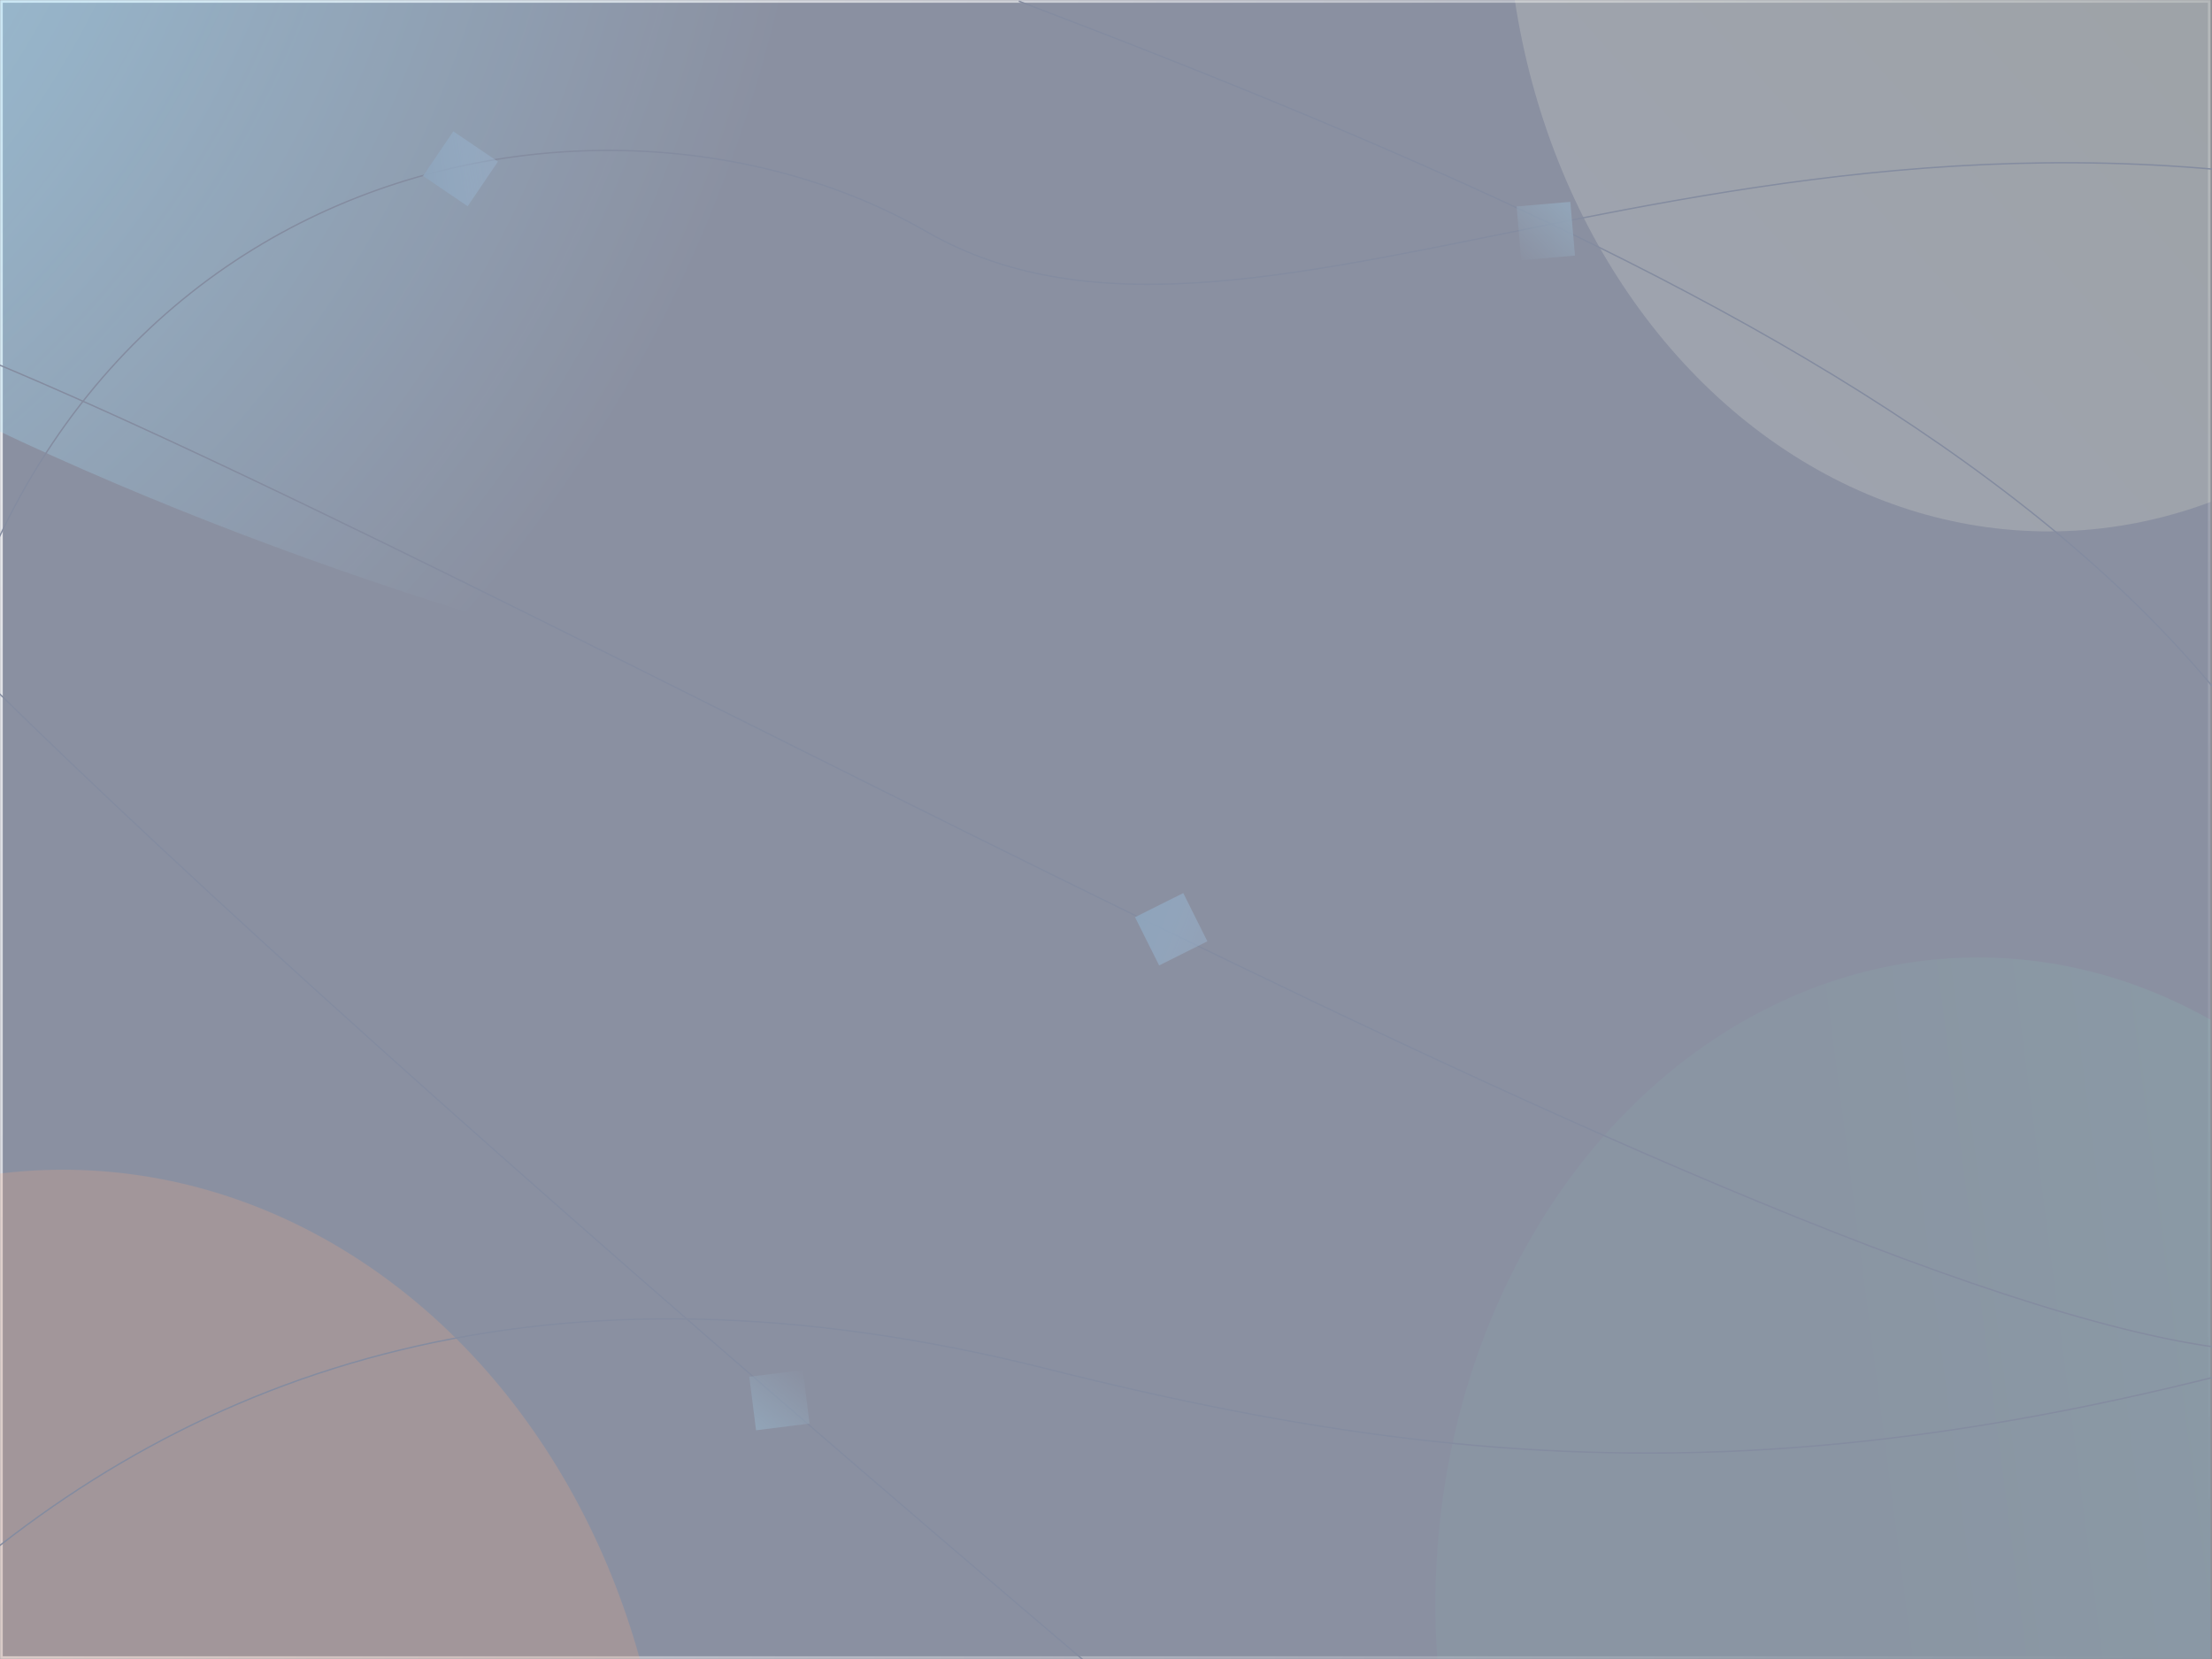 <svg width="1600" height="1200" viewBox="0 0 1600 1200" fill="none" xmlns="http://www.w3.org/2000/svg">
<g opacity="0.5" clip-path="url(#clip0_5_2)">
<rect width="1600" height="1200" fill="#1B1928"/>
<mask id="mask0_5_2" style="mask-type:alpha" maskUnits="userSpaceOnUse" x="0" y="0" width="1600" height="1200">
<rect width="1599.06" height="1200" fill="#091941"/>
</mask>
<g mask="url(#mask0_5_2)">
<rect opacity="0.8" width="1599.06" height="1200" fill="#091941"/>
<g opacity="0.8" filter="url(#filter0_b_5_2)">
<rect width="1599.06" height="1200" fill="white" fill-opacity="0.05"/>
<rect x="1" y="1" width="1597.06" height="1198" stroke="url(#paint0_linear_5_2)" stroke-width="2"/>
</g>
<g filter="url(#filter1_f_5_2)">
<ellipse cx="45.529" cy="1357.62" rx="438.632" ry="511.523" fill="#FF5C00" fill-opacity="0.2"/>
</g>
<g filter="url(#filter2_f_5_2)">
<path d="M672.94 97.266C672.94 379.772 937.954 516.211 695.704 516.211C453.454 516.211 -393.103 233.874 -393.103 -48.633C-393.103 -331.139 -196.721 -560.156 45.529 -560.156C287.779 -560.156 672.94 -185.241 672.94 97.266Z" fill="url(#paint1_radial_5_2)"/>
</g>
<g filter="url(#filter3_f_5_2)">
<ellipse cx="1481.91" cy="-83.789" rx="392.548" ry="468.164" fill="url(#paint2_linear_5_2)" fill-opacity="0.5"/>
</g>
<g filter="url(#filter4_f_5_2)">
<ellipse cx="1430.83" cy="1160.74" rx="392.548" ry="468.164" fill="url(#paint3_linear_5_2)" fill-opacity="0.5"/>
</g>
</g>
<path d="M803.482 1217.71C-1947.03 -1120.12 1700.72 1387.9 1737.59 917.647C1774.46 447.392 1289.18 210.957 736.916 0.822" stroke="#091941"/>
<path d="M1836.56 167.501C1287.56 4.001 913.565 307.749 670.064 167.5C426.563 27.251 -15.936 123.001 -60.935 621.501" stroke="#091941"/>
<path d="M1922.56 896.066C1400.06 1085.57 1119.56 1081.22 757.128 990.066C394.692 898.914 140.064 990.066 -43.936 1154.57" stroke="#091941"/>
<rect x="542" y="995.866" width="39" height="39" transform="rotate(-7.168 542 995.866)" fill="url(#paint4_linear_5_2)"/>
<rect x="1135.86" y="146" width="39" height="39" transform="rotate(85.065 1135.86 146)" fill="url(#paint5_linear_5_2)"/>
<rect x="360.17" y="116.899" width="39" height="39" transform="rotate(124.16 360.17 116.899)" fill="url(#paint6_linear_5_2)"/>
<rect x="873.318" y="680.888" width="39" height="39" transform="rotate(153.453 873.318 680.888)" fill="url(#paint7_linear_5_2)"/>
</g>
<defs>
<filter id="filter0_b_5_2" x="-24" y="-24" width="1647.06" height="1248" filterUnits="userSpaceOnUse" color-interpolation-filters="sRGB">
<feFlood flood-opacity="0" result="BackgroundImageFix"/>
<feGaussianBlur in="BackgroundImageFix" stdDeviation="12"/>
<feComposite in2="SourceAlpha" operator="in" result="effect1_backgroundBlur_5_2"/>
<feBlend mode="normal" in="SourceGraphic" in2="effect1_backgroundBlur_5_2" result="shape"/>
</filter>
<filter id="filter1_f_5_2" x="-593.103" y="646.094" width="1277.26" height="1423.05" filterUnits="userSpaceOnUse" color-interpolation-filters="sRGB">
<feFlood flood-opacity="0" result="BackgroundImageFix"/>
<feBlend mode="normal" in="SourceGraphic" in2="BackgroundImageFix" result="shape"/>
<feGaussianBlur stdDeviation="100" result="effect1_foregroundBlur_5_2"/>
</filter>
<filter id="filter2_f_5_2" x="-535.103" y="-702.156" width="1474.87" height="1360.37" filterUnits="userSpaceOnUse" color-interpolation-filters="sRGB">
<feFlood flood-opacity="0" result="BackgroundImageFix"/>
<feBlend mode="normal" in="SourceGraphic" in2="BackgroundImageFix" result="shape"/>
<feGaussianBlur stdDeviation="71" result="effect1_foregroundBlur_5_2"/>
</filter>
<filter id="filter3_f_5_2" x="889.363" y="-751.953" width="1185.1" height="1336.33" filterUnits="userSpaceOnUse" color-interpolation-filters="sRGB">
<feFlood flood-opacity="0" result="BackgroundImageFix"/>
<feBlend mode="normal" in="SourceGraphic" in2="BackgroundImageFix" result="shape"/>
<feGaussianBlur stdDeviation="100" result="effect1_foregroundBlur_5_2"/>
</filter>
<filter id="filter4_f_5_2" x="838.281" y="492.578" width="1185.1" height="1336.33" filterUnits="userSpaceOnUse" color-interpolation-filters="sRGB">
<feFlood flood-opacity="0" result="BackgroundImageFix"/>
<feBlend mode="normal" in="SourceGraphic" in2="BackgroundImageFix" result="shape"/>
<feGaussianBlur stdDeviation="100" result="effect1_foregroundBlur_5_2"/>
</filter>
<linearGradient id="paint0_linear_5_2" x1="110.28" y1="84.324" x2="1691.59" y2="949.025" gradientUnits="userSpaceOnUse">
<stop stop-color="white"/>
<stop offset="1" stop-color="white" stop-opacity="0"/>
</linearGradient>
<radialGradient id="paint1_radial_5_2" cx="0" cy="0" r="1" gradientUnits="userSpaceOnUse" gradientTransform="translate(-569.111 -328.711) rotate(31.67) scale(1191.9 1106.21)">
<stop stop-color="#50CAFF"/>
<stop offset="1" stop-color="#50CAFF" stop-opacity="0"/>
</radialGradient>
<linearGradient id="paint2_linear_5_2" x1="1110.73" y1="485.194" x2="2298.03" y2="-579.353" gradientUnits="userSpaceOnUse">
<stop stop-color="white" stop-opacity="0.35"/>
<stop offset="1" stop-color="#FAFF00" stop-opacity="0.32"/>
</linearGradient>
<linearGradient id="paint3_linear_5_2" x1="1316.45" y1="956.25" x2="2143.37" y2="849.417" gradientUnits="userSpaceOnUse">
<stop stop-color="#00FFA3" stop-opacity="0.08"/>
<stop offset="1" stop-color="#00FFA3" stop-opacity="0.32"/>
</linearGradient>
<linearGradient id="paint4_linear_5_2" x1="542" y1="1034.87" x2="581" y2="995.866" gradientUnits="userSpaceOnUse">
<stop stop-color="#254A71"/>
<stop offset="1" stop-color="#254A71" stop-opacity="0"/>
</linearGradient>
<linearGradient id="paint5_linear_5_2" x1="1139.86" y1="149" x2="1174.86" y2="188.5" gradientUnits="userSpaceOnUse">
<stop stop-color="#254A71"/>
<stop offset="1" stop-color="#254A71" stop-opacity="0"/>
</linearGradient>
<linearGradient id="paint6_linear_5_2" x1="364.17" y1="119.899" x2="399.17" y2="159.399" gradientUnits="userSpaceOnUse">
<stop stop-color="#336498" stop-opacity="0.53"/>
<stop offset="1" stop-color="#1C4876"/>
</linearGradient>
<linearGradient id="paint7_linear_5_2" x1="877.318" y1="683.888" x2="912.318" y2="723.388" gradientUnits="userSpaceOnUse">
<stop stop-color="#336498" stop-opacity="0.53"/>
<stop offset="1" stop-color="#1C4876"/>
</linearGradient>
<clipPath id="clip0_5_2">
<rect width="1600" height="1200" fill="white"/>
</clipPath>
</defs>
</svg>
